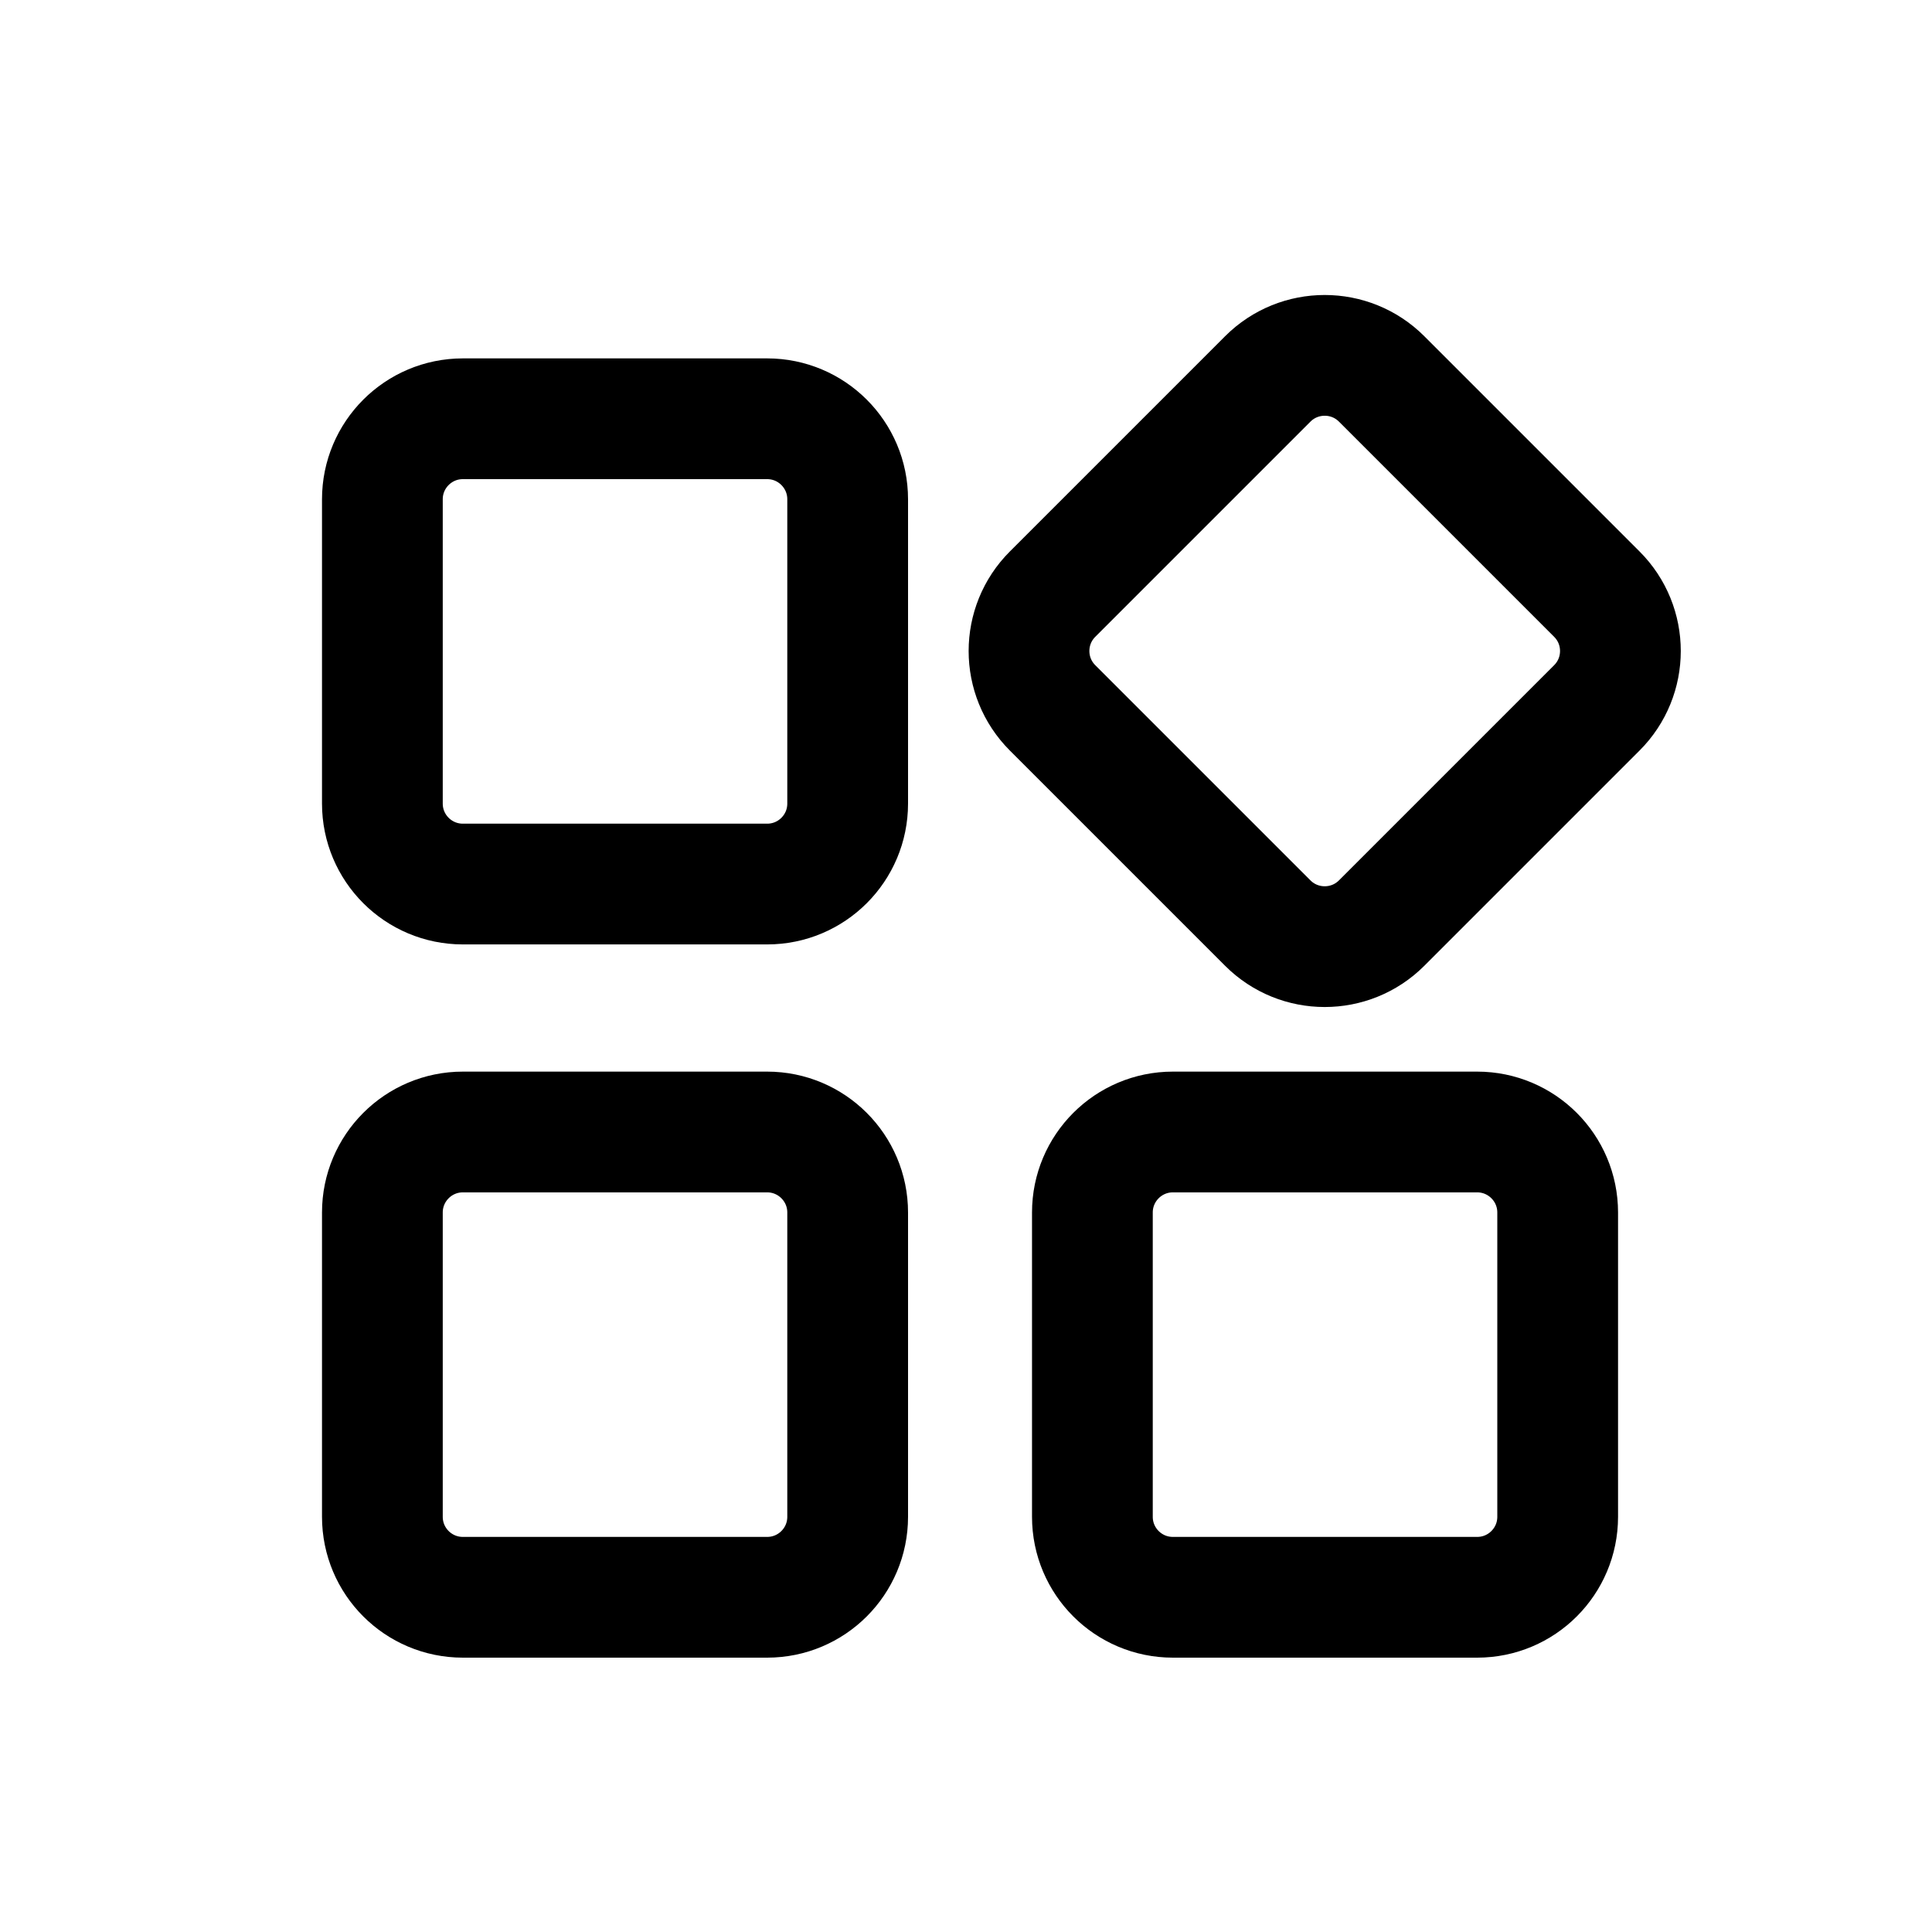 <svg width="24" height="24" viewBox="0 0 24 24" fill="none" xmlns="http://www.w3.org/2000/svg">
<path d="M9.53 5.202H5.75C5.198 5.202 4.75 5.65 4.75 6.202V9.982C4.75 10.535 5.198 10.982 5.75 10.982H9.53C10.082 10.982 10.53 10.535 10.53 9.982V6.202C10.53 5.65 10.082 5.202 9.53 5.202Z" stroke="currentColor" stroke-width="1.5" stroke-linecap="round" stroke-linejoin="round"/>
<path d="M9.53 14.062H5.75C5.198 14.062 4.75 14.51 4.75 15.062V18.842C4.75 19.395 5.198 19.842 5.75 19.842H9.53C10.082 19.842 10.53 19.395 10.53 18.842V15.062C10.53 14.51 10.082 14.062 9.53 14.062Z" stroke="currentColor" stroke-width="1.5" stroke-linecap="round" stroke-linejoin="round"/>
<path d="M15.749 4.707L13.076 7.38C12.685 7.77 12.685 8.404 13.076 8.794L15.749 11.467C16.139 11.857 16.773 11.857 17.163 11.467L19.836 8.794C20.227 8.404 20.227 7.77 19.836 7.38L17.163 4.707C16.773 4.317 16.139 4.317 15.749 4.707Z" stroke="currentColor" stroke-width="1.5" stroke-linecap="round" stroke-linejoin="round"/>
<path d="M18.35 14.062H14.57C14.018 14.062 13.57 14.51 13.57 15.062V18.842C13.57 19.395 14.018 19.842 14.57 19.842H18.35C18.902 19.842 19.35 19.395 19.35 18.842V15.062C19.35 14.51 18.902 14.062 18.35 14.062Z" stroke="currentColor" stroke-width="1.5" stroke-linecap="round" stroke-linejoin="round"/>
</svg>
